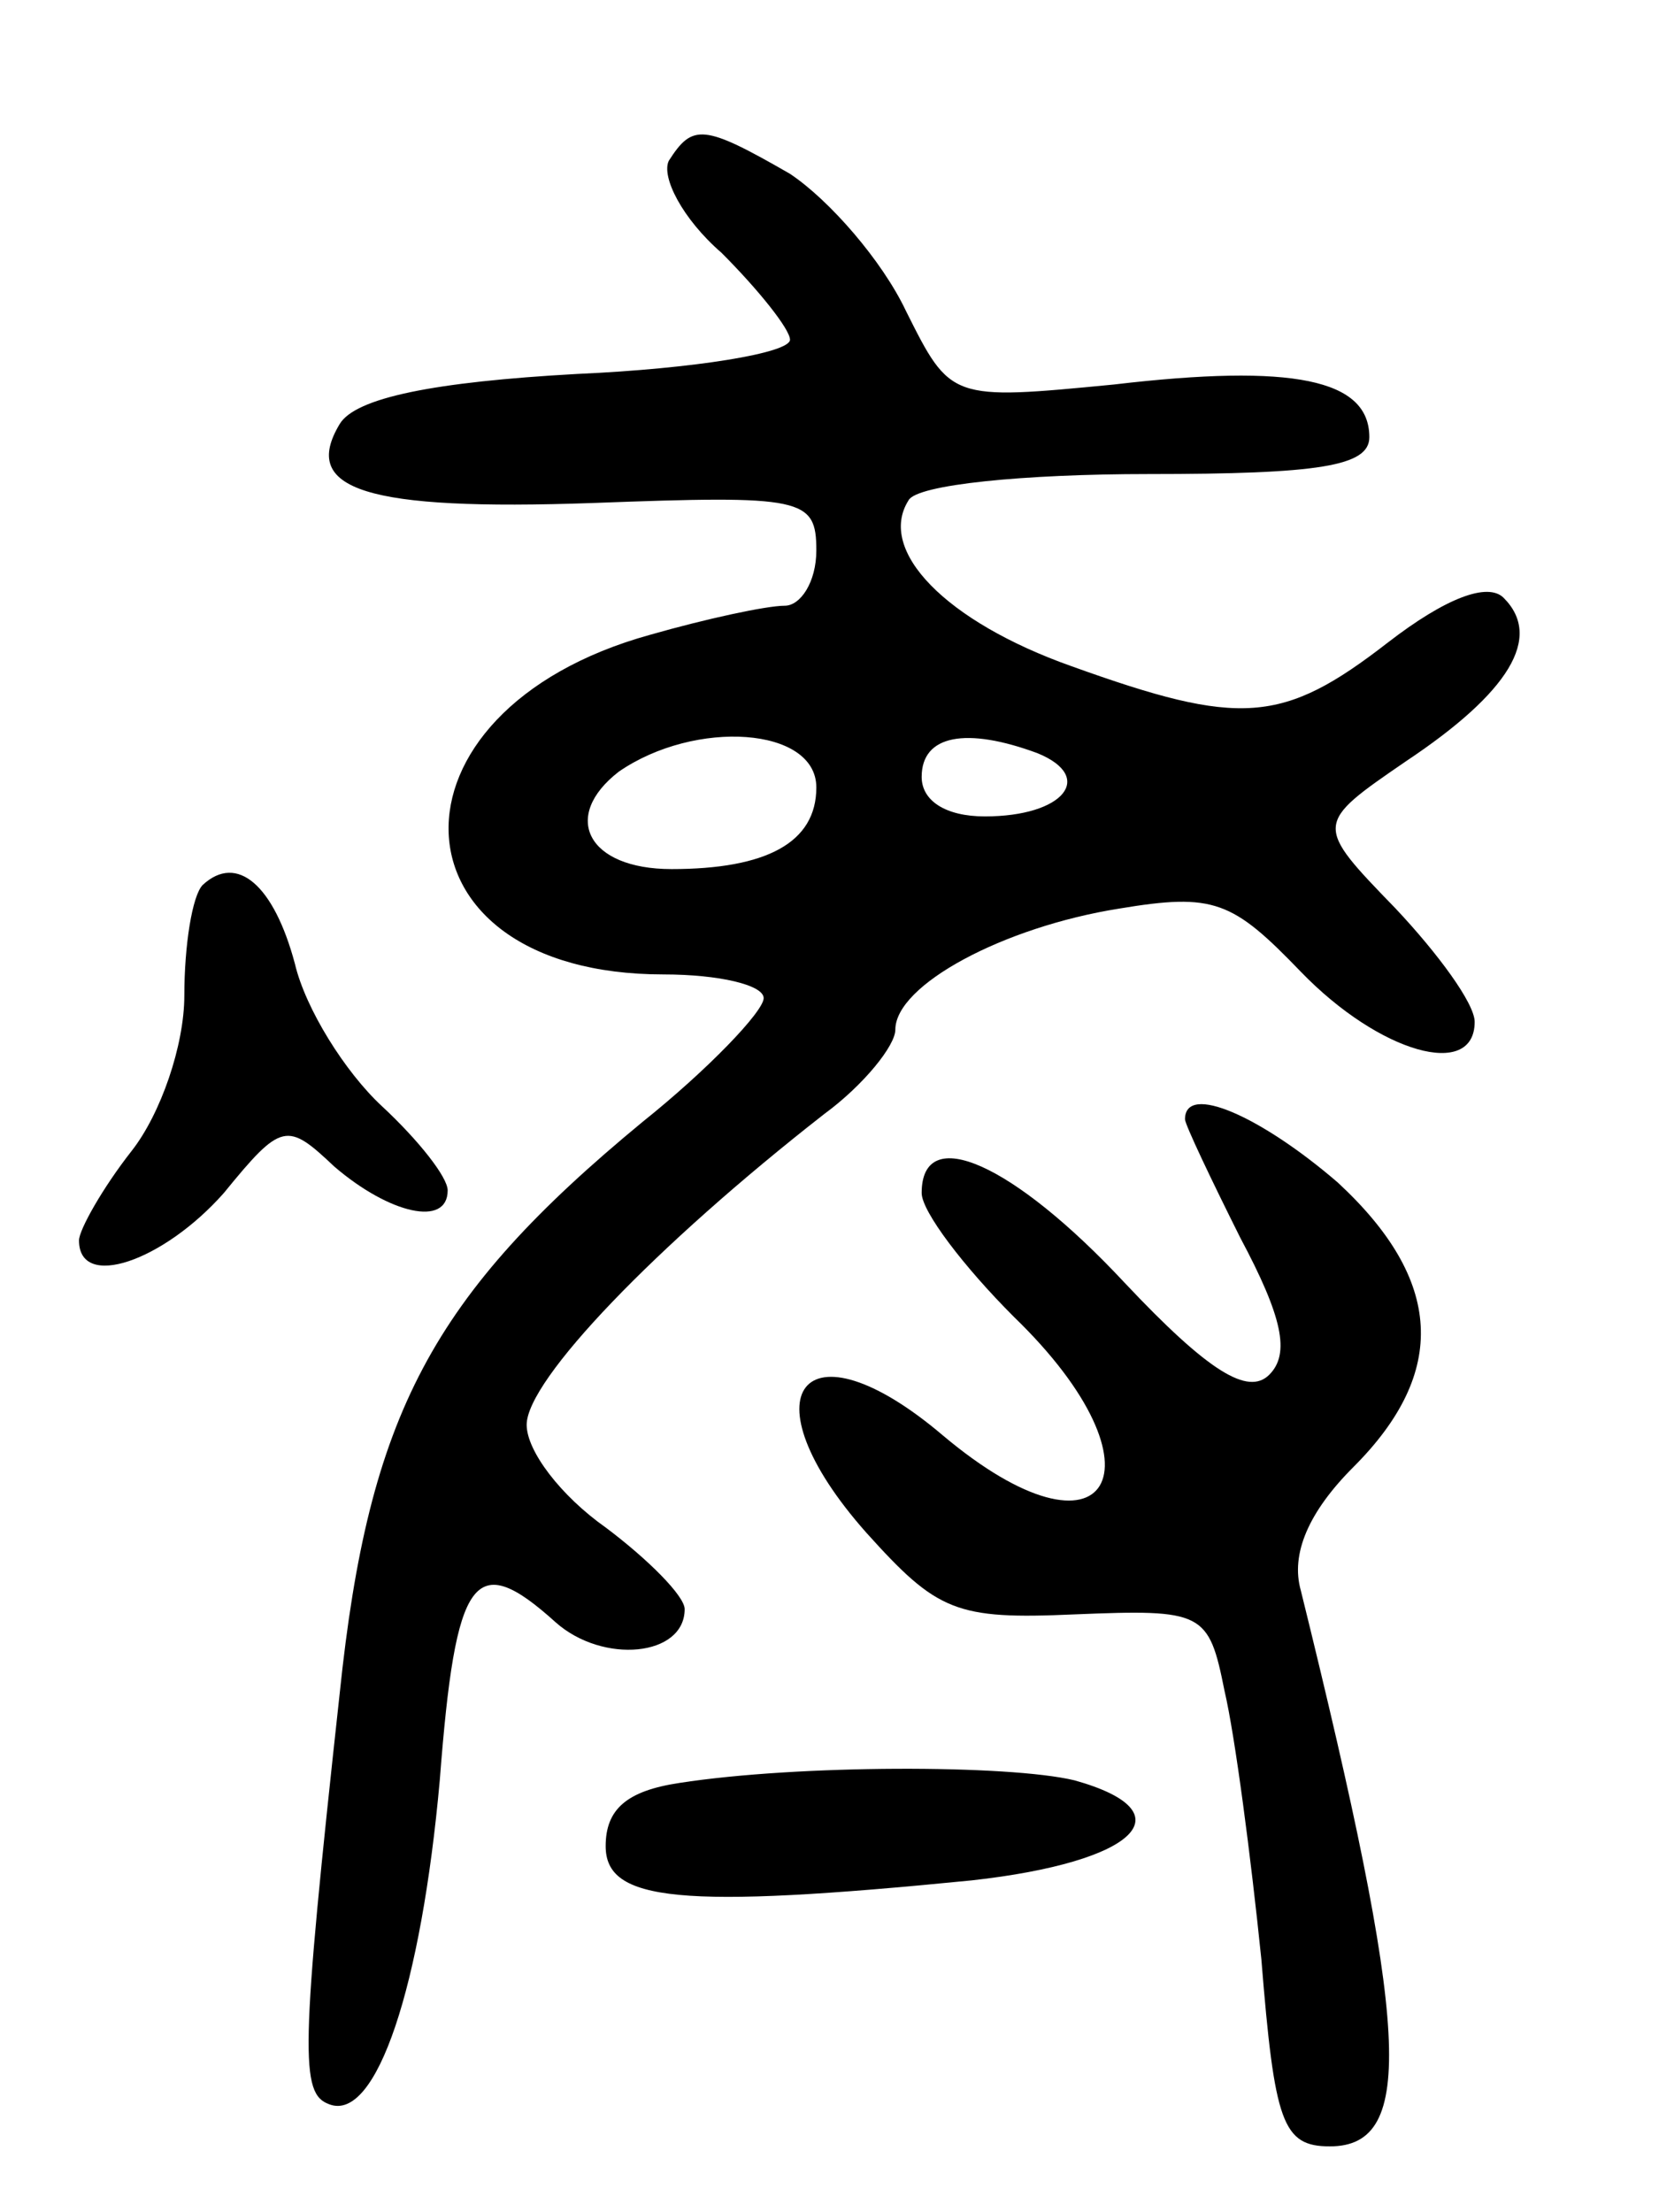 <svg version="1.0" xmlns="http://www.w3.org/2000/svg"
 width="63pt" height="84pt" viewBox="0 0 63 84"
 preserveAspectRatio="xMidYMid meet">
<g transform="translate(0,84) scale(0.1,-0.1)"
fill="#000000" stroke="none">
<path d="M254 779 c-3 -6 5 -22 20 -35 14 -14 26 -29 26 -33 0 -5 -36 -11 -81
-13 -54 -3 -84 -9 -90 -19 -15 -25 10 -33 96 -30 80 3 85 2 85 -18 0 -12 -6
-21 -12 -21 -7 0 -30 -5 -51 -11 -105 -29 -101 -129 5 -129 21 0 38 -4 38 -9
0 -5 -21 -27 -46 -47 -80 -66 -104 -111 -115 -217 -15 -137 -15 -152 -4 -156
18 -7 35 45 42 123 6 78 13 88 44 60 18 -16 49 -13 49 5 0 5 -14 19 -30 31
-17 12 -30 29 -30 39 0 17 49 68 113 118 15 11 27 26 27 32 0 17 41 39 85 46
36 6 43 3 69 -24 30 -31 66 -41 66 -19 0 7 -14 26 -30 43 -31 32 -31 32 4 56
39 26 52 47 37 62 -6 6 -22 0 -44 -17 -40 -31 -56 -32 -120 -9 -48 17 -74 44
-62 63 3 6 44 10 91 10 65 0 84 3 84 14 0 22 -29 28 -97 20 -62 -6 -62 -6 -79
28 -9 19 -29 42 -44 52 -33 19 -37 19 -46 5z m56 -238 c0 -21 -19 -31 -55 -31
-32 0 -42 20 -20 37 29 20 75 17 75 -6z m84 13 c22 -9 10 -24 -20 -24 -15 0
-24 6 -24 15 0 16 17 19 44 9z"/>
<path d="M77 504 c-4 -4 -7 -23 -7 -42 0 -19 -9 -45 -20 -59 -11 -14 -20 -30
-20 -34 0 -19 32 -8 55 18 22 27 24 27 42 10 21 -18 43 -23 43 -9 0 5 -11 19
-25 32 -14 13 -29 37 -33 54 -8 30 -22 42 -35 30z"/>
<path d="M450 415 c0 -2 10 -23 21 -45 16 -30 19 -44 11 -52 -8 -8 -23 1 -55
35 -42 45 -77 61 -77 34 0 -7 16 -28 35 -47 60 -58 36 -98 -27 -45 -53 45 -76
16 -29 -37 27 -30 34 -33 79 -31 49 2 51 1 57 -29 4 -17 10 -63 14 -102 5 -62
8 -71 26 -71 33 0 30 45 -11 211 -4 14 3 30 20 47 36 36 34 71 -6 108 -29 25
-58 38 -58 24z"/>
<path d="M258 163 c-20 -3 -28 -10 -28 -24 0 -21 28 -24 139 -13 63 7 82 26
39 38 -25 6 -105 6 -150 -1z"/>
</g>
</svg>
